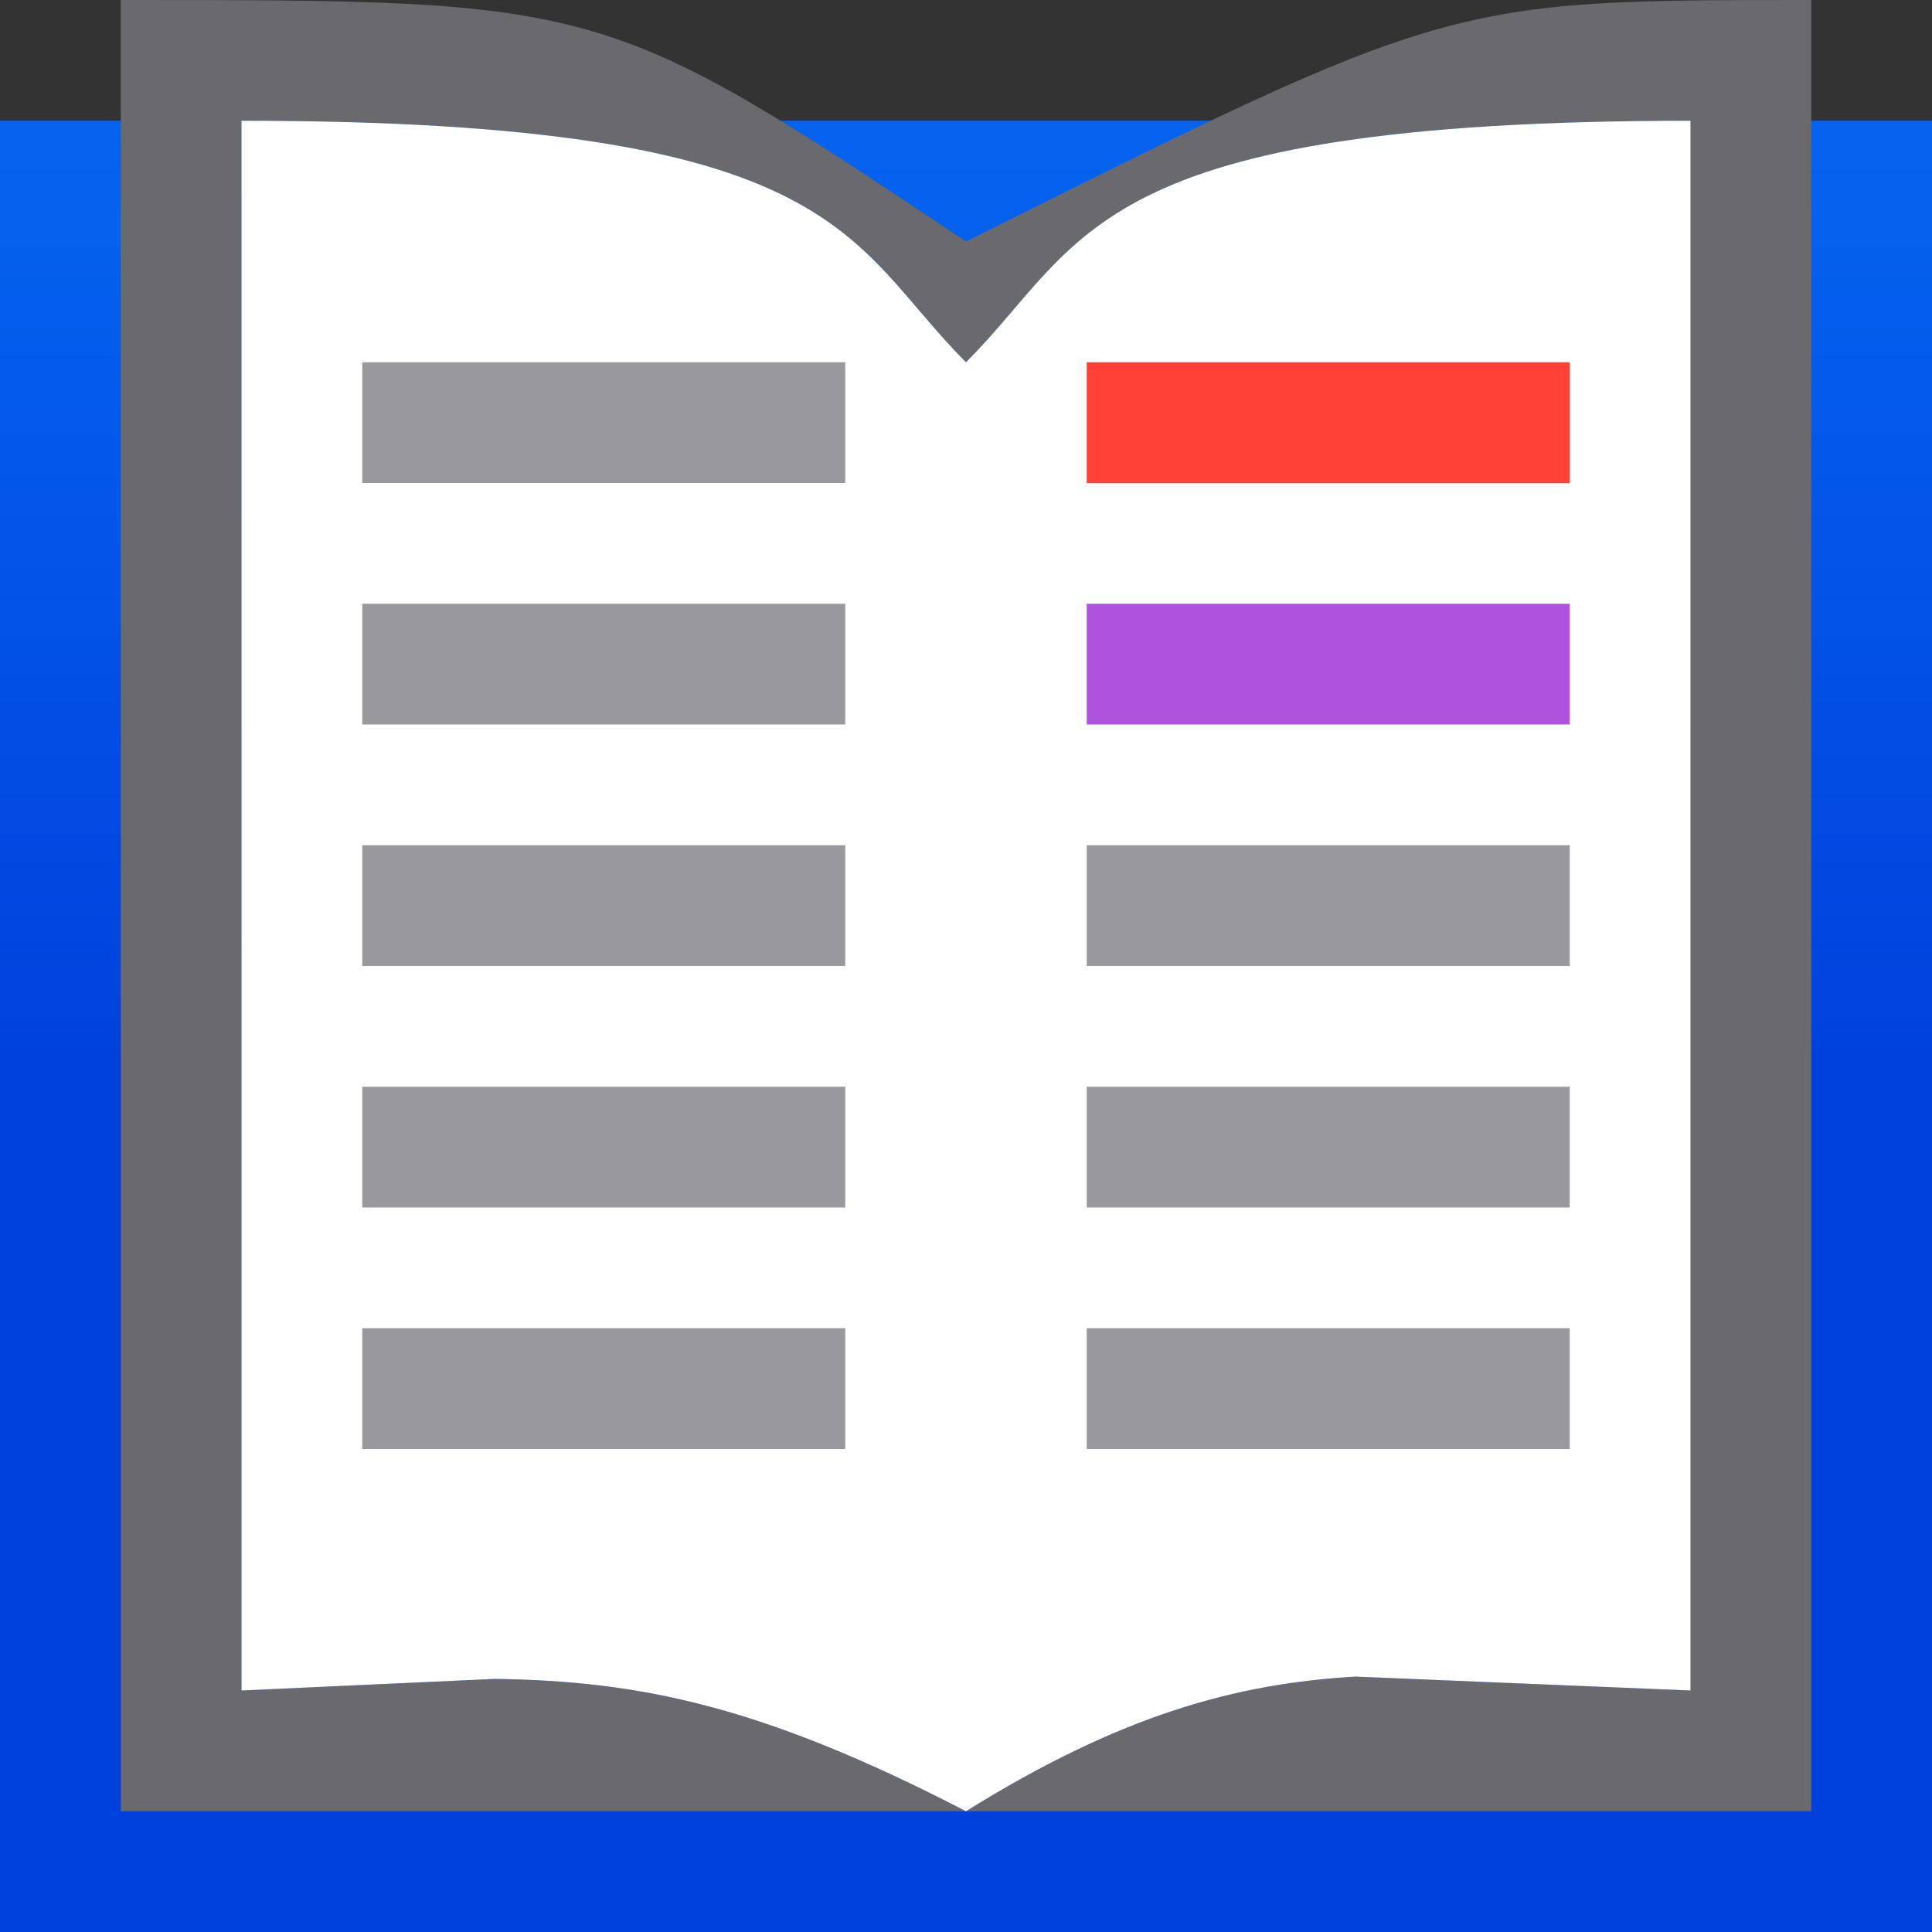 <?xml version="1.0" encoding="UTF-8" standalone="no"?>
<svg
   xmlns:dc="http://purl.org/dc/elements/1.1/"
   xmlns:cc="http://creativecommons.org/ns#"
   xmlns:rdf="http://www.w3.org/1999/02/22-rdf-syntax-ns#"
   xmlns:svg="http://www.w3.org/2000/svg"
   xmlns="http://www.w3.org/2000/svg"
   xmlns:xlink="http://www.w3.org/1999/xlink"
   xmlns:sodipodi="http://sodipodi.sourceforge.net/DTD/sodipodi-0.dtd"
   xmlns:inkscape="http://www.inkscape.org/namespaces/inkscape"
   viewBox="0 0 16 16"
   version="1.1"
   id="svg10"
   sodipodi:docname="sc_thesaurus.svg"
   inkscape:export-filename="/home/rizmut/Dokumen/Rizmut/Github/libreoffice-style-sukapura/images_sukapura/cmd/sc_thesaurus.png"
   inkscape:export-xdpi="96"
   inkscape:export-ydpi="96"
   inkscape:version="0.92.3 (unknown)">
  <rect x="0" y="0" width="16" height="16" fill="#333333" stroke="none"/>
  <defs
     id="defs14">
    <linearGradient
       gradientTransform="translate(-26.983,-6.983)"
       id="a"
       gradientUnits="userSpaceOnUse"
       x1="14"
       x2="13.797"
       y1="22"
       y2="2.136">
      <stop
         offset="0"
         stop-color="#0040dd"
         id="stop2" />
      <stop
         offset="1"
         stop-color="#0a84ff"
         id="stop4" />
    </linearGradient>
    <linearGradient
       inkscape:collect="always"
       xlink:href="#a"
       id="linearGradient880"
       x1="7"
       y1="16"
       x2="7"
       y2="1"
       gradientUnits="userSpaceOnUse" />
  </defs>
  <sodipodi:namedview
     pagecolor="#ffffff"
     bordercolor="#666666"
     borderopacity="1"
     objecttolerance="10"
     gridtolerance="10"
     guidetolerance="10"
     inkscape:pageopacity="0"
     inkscape:pageshadow="2"
     inkscape:window-width="1366"
     inkscape:window-height="706"
     id="namedview12"
     showgrid="true"
     inkscape:zoom="7.375"
     inkscape:cx="36.789311"
     inkscape:cy="-2.241863"
     inkscape:window-x="0"
     inkscape:window-y="0"
     inkscape:window-maximized="1"
     inkscape:current-layer="svg10">
    <inkscape:grid
       type="xygrid"
       id="grid823" />
  </sodipodi:namedview>
  <g
     id="g936">
    <rect
       y="1"
       x="0"
       height="15"
       width="16"
       id="rect872"
       style="fill:url(#linearGradient880);fill-opacity:1;stroke:none;stroke-opacity:1" />
    <path
       style="fill:#69696e;fill-opacity:1;stroke:none"
       sodipodi:nodetypes="ccccccccccccccc"
       inkscape:connector-curvature="0"
       id="path2"
       d="M 1,0 V 15 H 8 C 6.317,14.129 5.303,13.92 4.096,13.904 L 2,14 V 1 C 7,1 7,2 8,3 9,2 9,1 14,1 V 14 L 11.227,13.885 C 10.244,13.942 9.287,14.198 8,15 h 7 V 0 C 12,0 12,0 8,2 5,0 5,0 1,0 Z" />
    <path
       d="M 8,15 C 6.317,14.129 5.303,13.92 4.096,13.904 L 2,14 V 1 C 7,1 7,2 8,3 9,2 9,1 14,1 V 14 L 11.227,13.885 C 10.244,13.942 9.287,14.198 8,15 Z"
       id="path882"
       inkscape:connector-curvature="0"
       sodipodi:nodetypes="cccccccccc"
       style="fill:#ffffff;fill-opacity:1;stroke:none" />
    <rect
       y="3"
       x="9"
       height="1"
       width="4"
       id="rect884"
       style="fill:#ff4035;fill-opacity:1;stroke:none;stroke-opacity:1" />
    <rect
       style="fill:#af52de;fill-opacity:1;stroke:none;stroke-opacity:1"
       id="rect886"
       width="4"
       height="1"
       x="9"
       y="5" />
    <rect
       y="7"
       x="9"
       height="1"
       width="4"
       id="rect888"
       style="fill:#98989d;fill-opacity:1;stroke:none;stroke-opacity:1" />
    <rect
       style="fill:#98989d;fill-opacity:1;stroke:none;stroke-opacity:1"
       id="rect890"
       width="4"
       height="1"
       x="9"
       y="9" />
    <rect
       y="11"
       x="9"
       height="1"
       width="4"
       id="rect892"
       style="fill:#98989d;fill-opacity:1;stroke:none;stroke-opacity:1" />
    <rect
       style="fill:#98989d;fill-opacity:1;stroke:none;stroke-opacity:1"
       id="rect894"
       width="4"
       height="1"
       x="3"
       y="3" />
    <rect
       y="5"
       x="3"
       height="1"
       width="4"
       id="rect896"
       style="fill:#98989d;fill-opacity:1;stroke:none;stroke-opacity:1" />
    <rect
       style="fill:#98989d;fill-opacity:1;stroke:none;stroke-opacity:1"
       id="rect898"
       width="4"
       height="1"
       x="3"
       y="7" />
    <rect
       y="9"
       x="3"
       height="1"
       width="4"
       id="rect900"
       style="fill:#98989d;fill-opacity:1;stroke:none;stroke-opacity:1" />
    <rect
       style="fill:#98989d;fill-opacity:1;stroke:none;stroke-opacity:1"
       id="rect902"
       width="4"
       height="1"
       x="3"
       y="11" />
  </g>
</svg>
